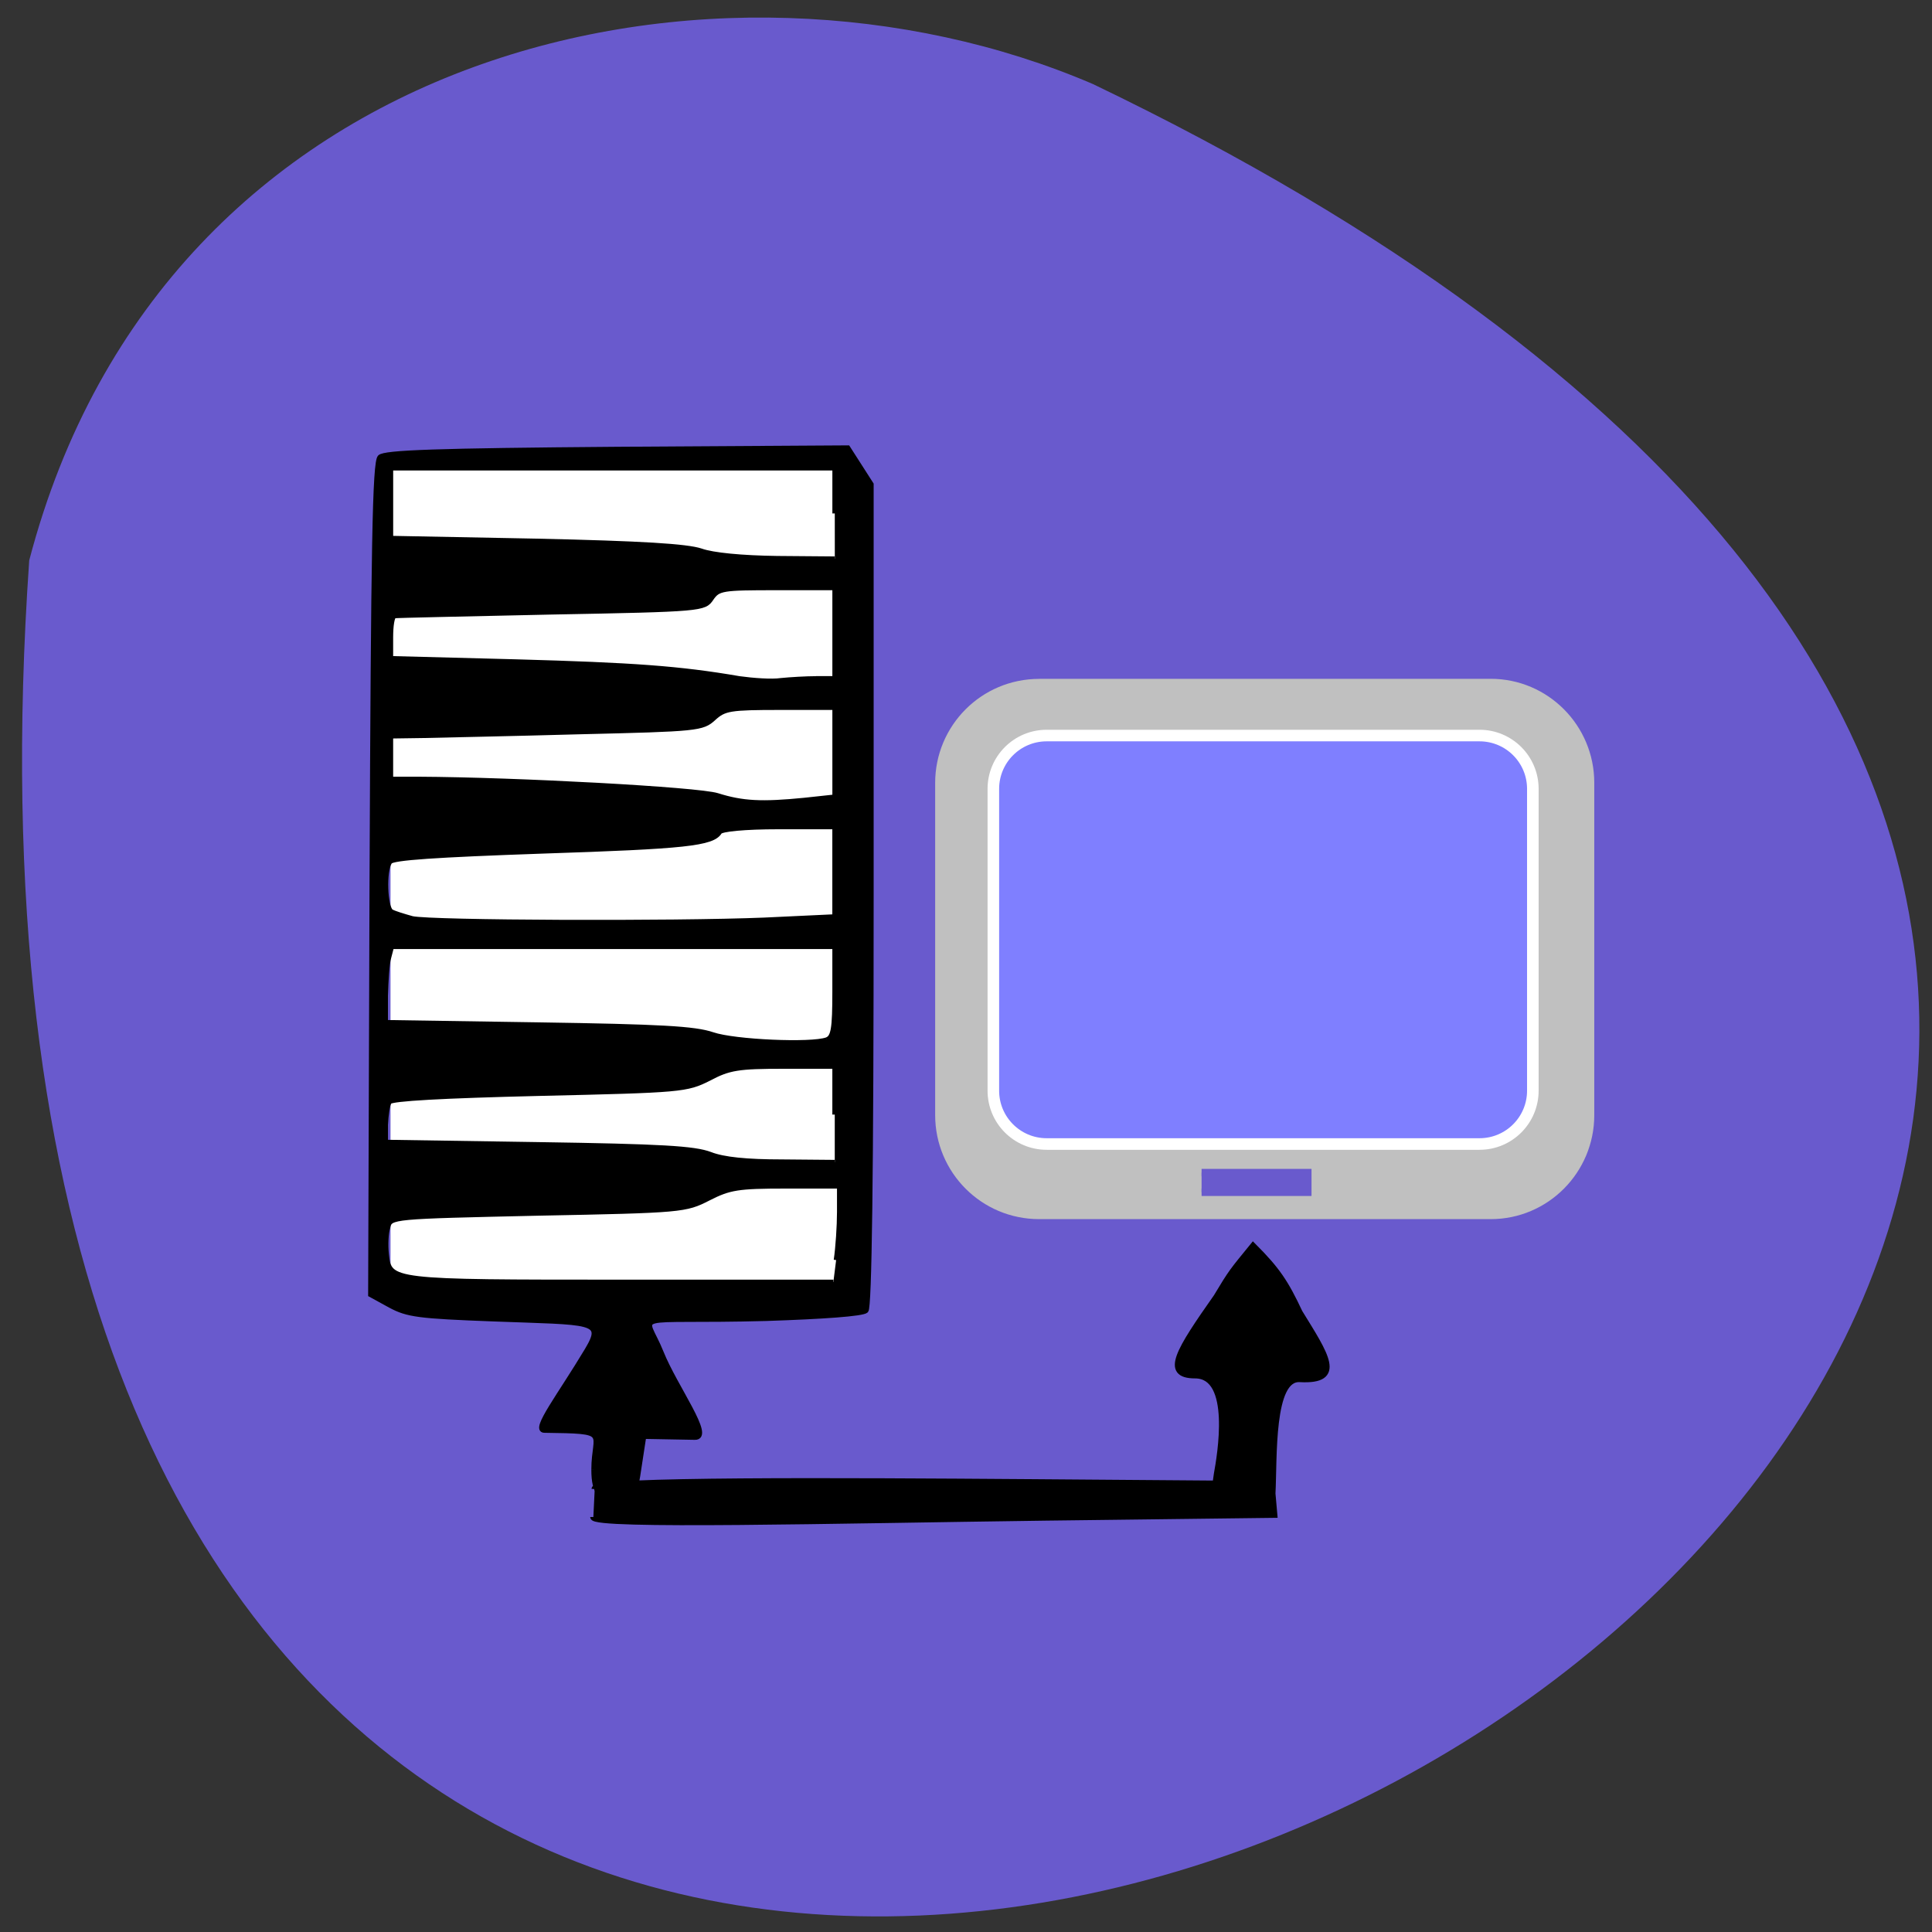 <svg xmlns="http://www.w3.org/2000/svg" viewBox="0 0 16 16"><rect x="0" y="0" width="16" height="16" fill="#333333" stroke="none"/><path d="m 0.242 4.641 c -1.574 22.613 28.82 5.664 8.809 -3.945 c -3.086 -1.324 -7.684 -0.355 -8.809 3.945" fill="#695acd"/><path d="m 62.25 -112.69 h 110.06 v 59.44 h -110.06" transform="matrix(0 0.062 -0.062 0 0 0)" fill="#fff" stroke="#fff" stroke-width="2.175"/><g transform="scale(0.062)"><path d="m 79.31 196.31 c 0 -5.063 2.438 -5.125 -6.625 -5.25 c -1.5 -0.063 2.125 -4.688 5.75 -10.75 c 2.375 -4 0.75 -3.625 -12.563 -4.125 c -9.938 -0.375 -11.438 -0.563 -13.75 -1.813 l -2.625 -1.438 l 0.188 -55.56 c 0.188 -44.44 0.375 -55.625 1.063 -56.31 c 0.625 -0.625 7.5 -0.875 31.688 -1.063 l 30.813 -0.188 l 3.125 4.875 v 54.875 c 0 38 -0.25 55.06 -0.688 55.5 c -0.438 0.438 -5.75 0.813 -13.375 1.063 c -18.688 0.5 -16.25 -1.125 -14 4.5 c 1.875 4.688 6.938 11.438 4.5 11.375 l -6.813 -0.125 l -0.813 5.313 c -0.875 5.25 -1.75 2.875 -3.375 2.875 c -1.5 0 -2.5 -0.5 -2.5 -3.75 m 32.375 -28 c 0.25 -1.688 0.438 -4.563 0.438 -6.438 v -3.438 h -7.188 c -6.375 0 -7.5 0.188 -10.313 1.625 c -3.063 1.563 -3.438 1.625 -22.813 2 c -19.563 0.438 -19.688 0.438 -20 1.875 c -0.25 0.75 -0.313 2.375 -0.188 3.563 c 0.375 3.75 0.438 3.75 31.563 3.75 h 28.13 m 0.188 -22.375 v -6.438 h -6.875 c -6 0 -7.25 0.188 -9.938 1.625 c -3 1.5 -3.563 1.563 -22.625 2 c -13.06 0.313 -19.75 0.688 -20.06 1.125 c -0.25 0.375 -0.438 1.75 -0.5 3.063 v 2.313 l 20.375 0.313 c 16.438 0.25 20.875 0.5 23 1.313 c 1.75 0.688 4.875 1 9.563 1 l 7.06 0.063 m -1.063 -16.375 c 0.875 -0.313 1.063 -1.5 1.063 -6.375 v -6.06 h -59.19 l -0.375 1.438 c -0.25 0.813 -0.375 3.125 -0.438 5.125 v 3.563 l 20.375 0.313 c 16.375 0.25 20.938 0.5 23.313 1.313 c 2.938 1 13.188 1.438 15.25 0.688 m -8.25 -16 l 9.313 -0.438 v -12 h -7.5 c -4.563 0 -7.625 0.313 -7.875 0.688 c -0.938 1.563 -4.625 1.938 -23.625 2.563 c -14.25 0.5 -20.12 0.875 -20.438 1.438 c -0.813 1.188 -0.625 6.06 0.188 6.625 c 0.438 0.25 1.688 0.625 2.813 0.938 c 2.563 0.563 34.938 0.688 47.13 0.188 m 5.25 -16 l 4.063 -0.438 v -11.938 h -7.313 c -6.688 0 -7.438 0.125 -8.875 1.438 c -1.5 1.375 -2.125 1.438 -17.938 1.813 c -9 0.25 -18.375 0.438 -20.813 0.5 l -4.375 0.063 v 5.75 h 3.75 c 13 0.063 37.31 1.375 39.875 2.188 c 3.375 1.063 5.938 1.188 11.625 0.625 m 1.563 -16.25 h 2.5 v -12.12 h -7.75 c -7.313 0 -7.813 0.063 -8.75 1.438 c -0.938 1.375 -1.125 1.438 -21.375 1.813 c -11.25 0.25 -20.688 0.438 -20.938 0.5 c -0.313 0.063 -0.5 1.313 -0.5 2.875 v 2.813 l 16.75 0.438 c 15.688 0.438 21.813 0.875 29.813 2.25 c 1.813 0.25 4.313 0.438 5.563 0.25 c 1.25 -0.125 3.375 -0.25 4.688 -0.25 m 2.5 -22.06 v -6.06 h -59.31 v 9.375 l 19.438 0.375 c 14.188 0.313 20.13 0.688 22 1.313 c 1.563 0.563 5.438 0.938 10.188 1 l 7.688 0.063" stroke="#000" stroke-width="0.646"/><path d="m 138.81 91.63 h 60.31 c 7.125 0 12.875 5.813 12.875 12.938 v 44.38 c 0 7.125 -5.75 12.938 -12.875 12.938 h -60.31 c -7.188 0 -12.938 -5.813 -12.938 -12.938 v -44.37 c 0 -7.125 5.75 -12.938 12.938 -12.938" fill="#c0c0c0" stroke="#c0c0c0" stroke-width="1.918"/><path d="m 139.81 98.25 h 57.813 c 3.938 0 7.125 3.188 7.125 7.125 v 40.31 c 0 3.938 -3.188 7.125 -7.125 7.125 h -57.813 c -3.938 0 -7.125 -3.188 -7.125 -7.125 v -40.31 c 0 -3.938 3.188 -7.125 7.125 -7.125" fill="#7f7fff" stroke="#fff" stroke-width="1.546"/><path d="m 79.44 198.88 c 0 -1.25 32.688 -1.063 58.44 -0.875 l 24.5 0.188 l 0.188 -1.313 c 0.438 -2.438 2.313 -13.188 -2.938 -13.188 c -4.25 0 -2.125 -3.313 2.875 -10.438 c 2.063 -3.438 2.125 -3.438 4.875 -6.813 c 3.188 3.188 4.313 4.875 6.188 8.875 c 3.5 5.688 5.938 9.188 0.063 8.875 c -3.938 -0.25 -3.438 10.563 -3.688 15.313 l 0.25 2.813 l -30.625 0.375 c -28.438 0.375 -60.31 1.188 -60.31 -0.063" stroke="#000" stroke-width="0.853"/><path d="m 160.5 156.63 h 14.188 v 2.625 h -14.188" fill="#695acd" stroke="#695acd" stroke-width="0.993"/></g></svg>